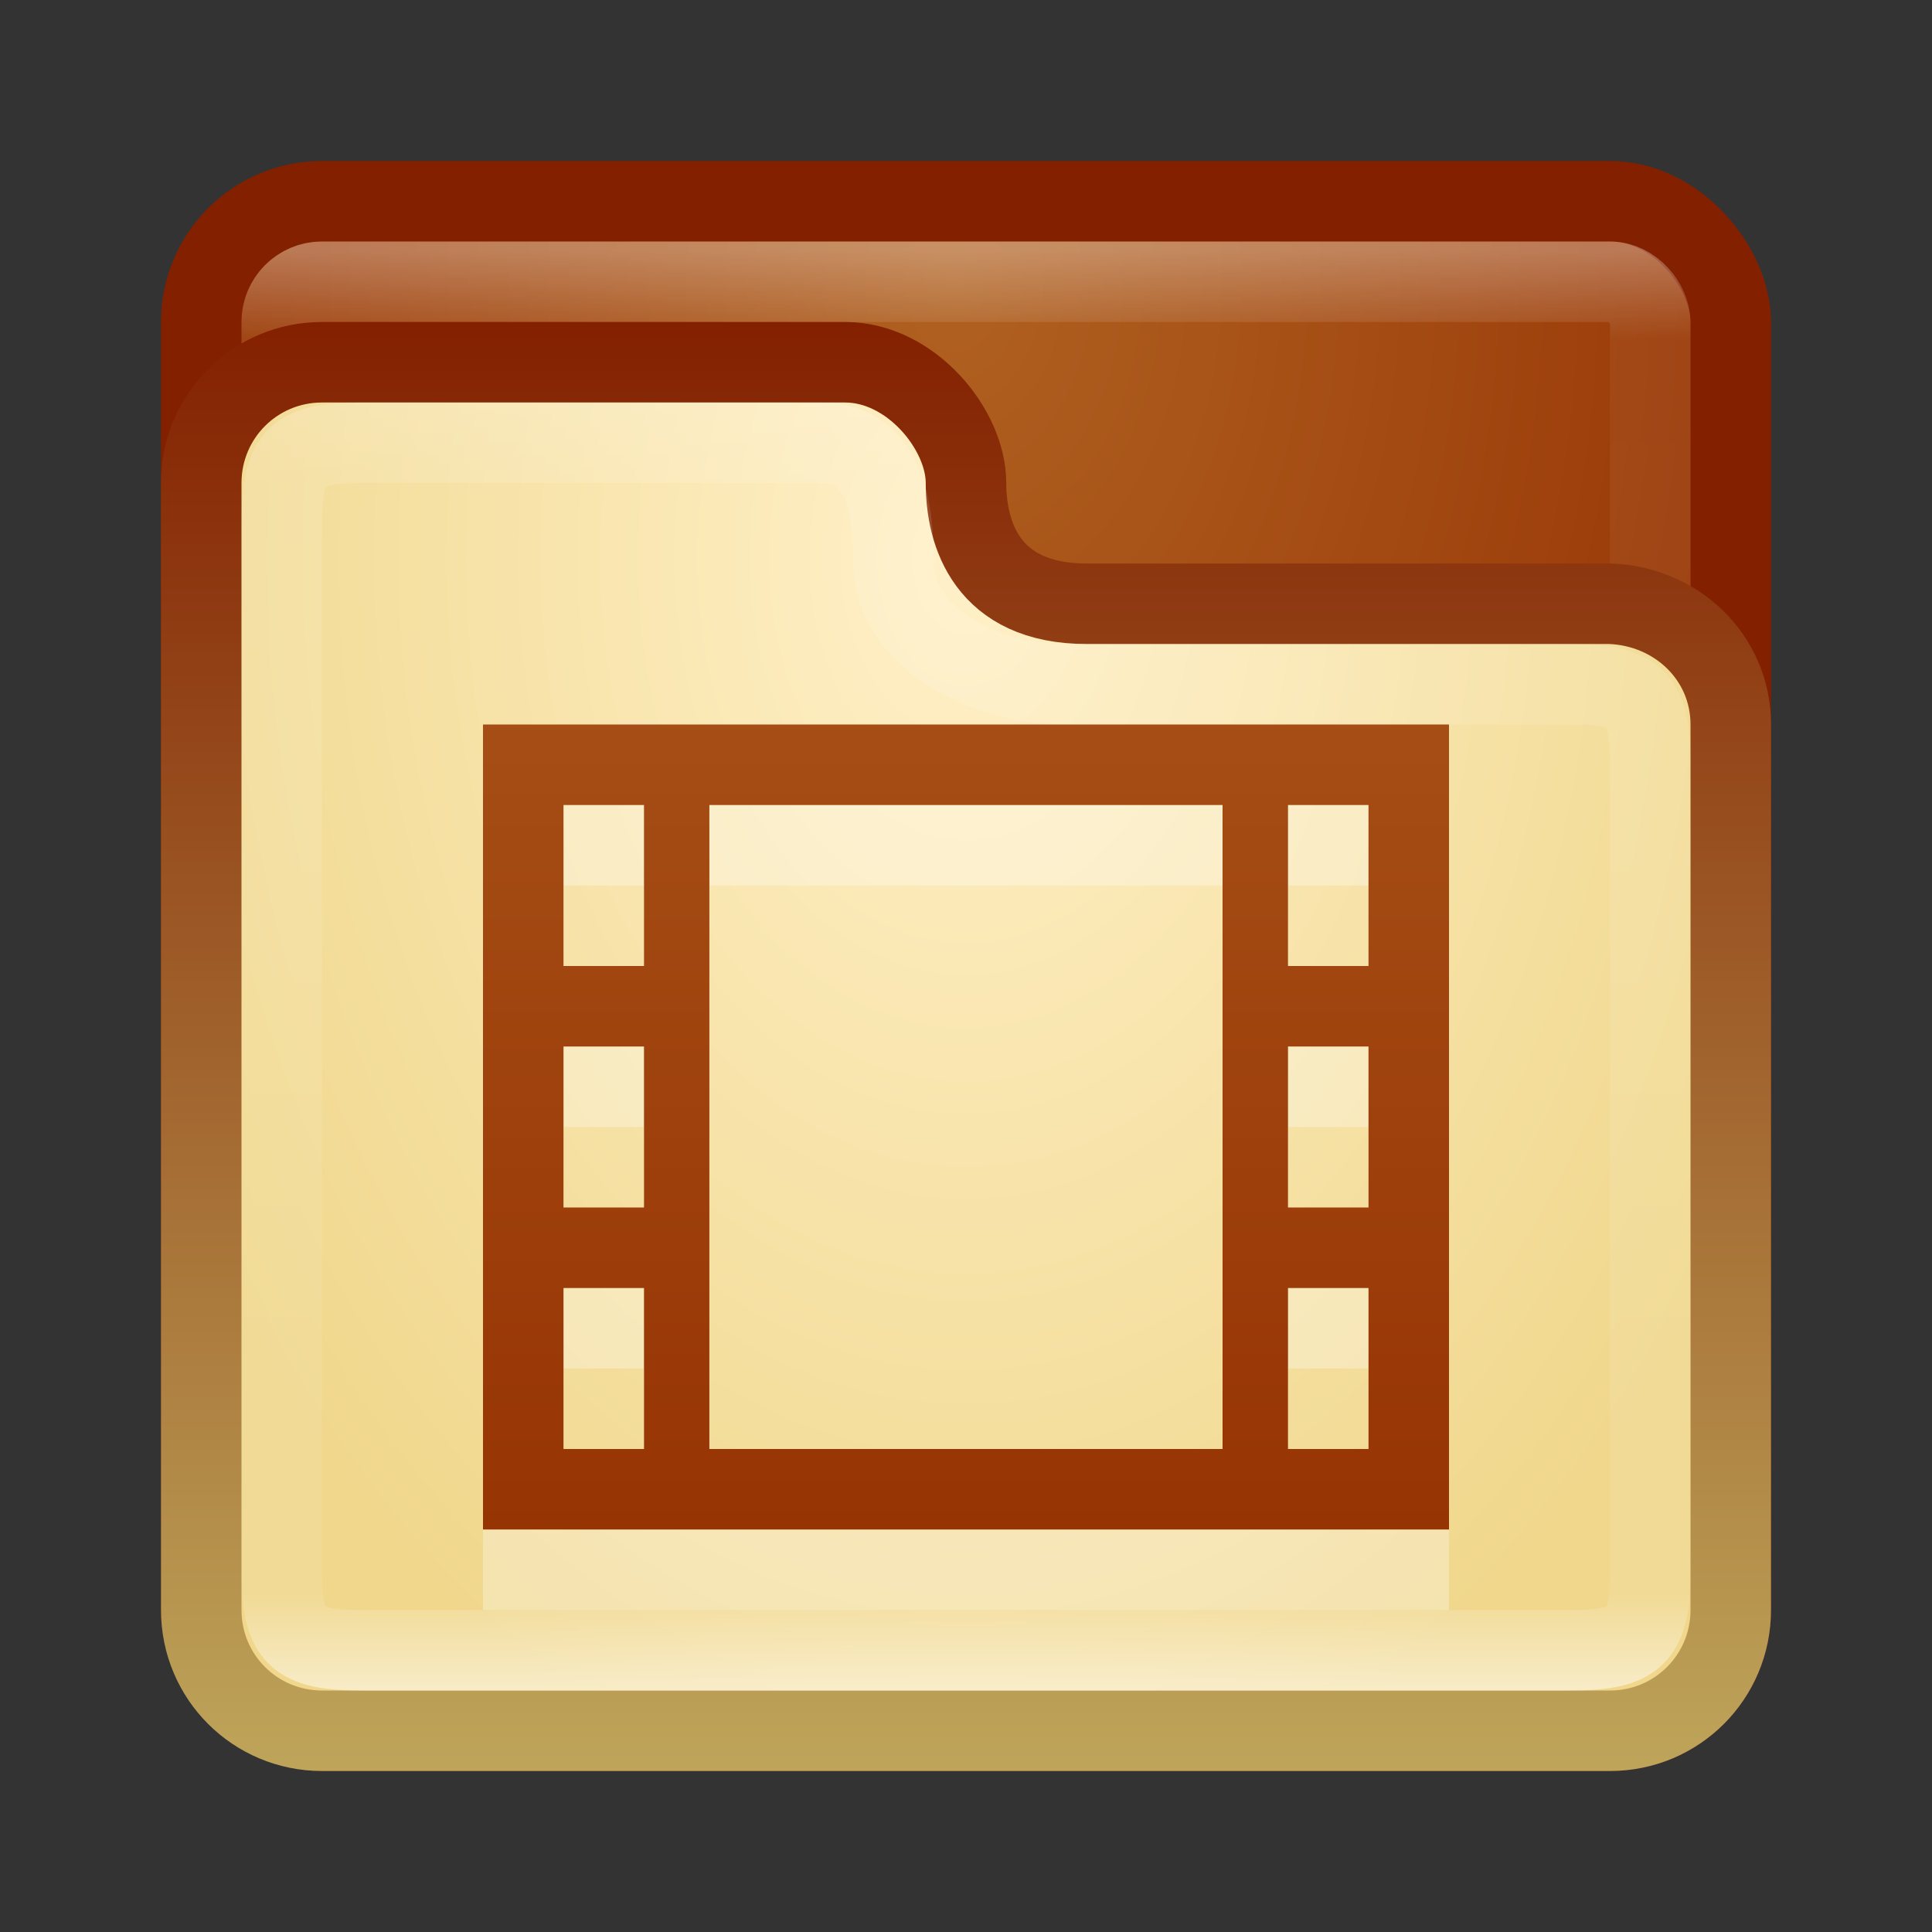 <?xml version="1.0" encoding="UTF-8" standalone="no"?>
<!-- Created with Inkscape (http://www.inkscape.org/) -->

<svg
   xmlns:dc="http://purl.org/dc/elements/1.1/"
   xmlns:cc="http://creativecommons.org/ns#"
   xmlns:rdf="http://www.w3.org/1999/02/22-rdf-syntax-ns#"
   xmlns:svg="http://www.w3.org/2000/svg"
   xmlns="http://www.w3.org/2000/svg"
   xmlns:xlink="http://www.w3.org/1999/xlink"
   xmlns:sodipodi="http://sodipodi.sourceforge.net/DTD/sodipodi-0.dtd"
   xmlns:inkscape="http://www.inkscape.org/namespaces/inkscape"
   width="24"
   height="24"
   id="svg3147"
   version="1.1"
   inkscape:version="0.48.3.1 r9886"
   sodipodi:docname="folder-videos.svg">
  <rect width="100%" height="100%" fill="#333333" stroke="none"/>
  <defs
     id="defs3149">
    <linearGradient
       id="linearGradient3858">
      <stop
         id="stop3860"
         offset="0"
         style="stop-color:#ffffff;stop-opacity:1;" />
      <stop
         style="stop-color:#ffffff;stop-opacity:0.157;"
         offset="0.073"
         id="stop3862" />
      <stop
         style="stop-color:#ffffff;stop-opacity:0.235;"
         offset="0.936"
         id="stop3864" />
      <stop
         id="stop3866"
         offset="1"
         style="stop-color:#ffffff;stop-opacity:0.392;" />
    </linearGradient>
    <linearGradient
       id="linearGradient3811">
      <stop
         style="stop-color:#fff0c8;stop-opacity:1;"
         offset="0"
         id="stop3813" />
      <stop
         style="stop-color:#f0d78c;stop-opacity:1;"
         offset="1"
         id="stop3815" />
    </linearGradient>
    <linearGradient
       id="linearGradient3803">
      <stop
         style="stop-color:#bea55a;stop-opacity:1;"
         offset="0"
         id="stop3805" />
      <stop
         style="stop-color:#832000;stop-opacity:1;"
         offset="1"
         id="stop3807" />
    </linearGradient>
    <linearGradient
       id="linearGradient3795">
      <stop
         style="stop-color:#b06121;stop-opacity:1;"
         offset="0"
         id="stop3797" />
      <stop
         style="stop-color:#973404;stop-opacity:1;"
         offset="1"
         id="stop3799" />
    </linearGradient>
    <linearGradient
       id="linearGradient4536">
      <stop
         style="stop-color:#ffffff;stop-opacity:1;"
         offset="0"
         id="stop4538" />
      <stop
         id="stop4546"
         offset="0.062"
         style="stop-color:#ffffff;stop-opacity:0.157;" />
      <stop
         id="stop4544"
         offset="0.936"
         style="stop-color:#ffffff;stop-opacity:0.235;" />
      <stop
         style="stop-color:#ffffff;stop-opacity:0.392;"
         offset="1"
         id="stop4540" />
    </linearGradient>
    <radialGradient
       inkscape:collect="always"
       xlink:href="#linearGradient3688-166-749"
       id="radialGradient3132"
       gradientUnits="userSpaceOnUse"
       gradientTransform="matrix(2.004,0,0,1.4,27.988,-17.4)"
       cx="4.993"
       cy="43.5"
       fx="4.993"
       fy="43.5"
       r="2.5" />
    <linearGradient
       id="linearGradient3688-166-749">
      <stop
         id="stop2883"
         style="stop-color:#181818;stop-opacity:1"
         offset="0" />
      <stop
         id="stop2885"
         style="stop-color:#181818;stop-opacity:0"
         offset="1" />
    </linearGradient>
    <radialGradient
       inkscape:collect="always"
       xlink:href="#linearGradient3688-464-309"
       id="radialGradient3134"
       gradientUnits="userSpaceOnUse"
       gradientTransform="matrix(2.004,0,0,1.4,-20.012,-104.4)"
       cx="4.993"
       cy="43.5"
       fx="4.993"
       fy="43.5"
       r="2.5" />
    <linearGradient
       id="linearGradient3688-464-309">
      <stop
         id="stop2889"
         style="stop-color:#181818;stop-opacity:1"
         offset="0" />
      <stop
         id="stop2891"
         style="stop-color:#181818;stop-opacity:0"
         offset="1" />
    </linearGradient>
    <linearGradient
       inkscape:collect="always"
       xlink:href="#linearGradient3702-501-757"
       id="linearGradient3136"
       gradientUnits="userSpaceOnUse"
       x1="25.058"
       y1="47.028"
       x2="25.058"
       y2="39.999" />
    <linearGradient
       id="linearGradient3702-501-757">
      <stop
         id="stop2895"
         style="stop-color:#181818;stop-opacity:0"
         offset="0" />
      <stop
         id="stop2897"
         style="stop-color:#181818;stop-opacity:1"
         offset="0.5" />
      <stop
         id="stop2899"
         style="stop-color:#181818;stop-opacity:0"
         offset="1" />
    </linearGradient>
    <linearGradient
       inkscape:collect="always"
       xlink:href="#linearGradient4536"
       id="linearGradient4542"
       x1="23.523"
       y1="1010.479"
       x2="23.523"
       y2="1028.33"
       gradientUnits="userSpaceOnUse"
       gradientTransform="translate(-2,21)" />
    <radialGradient
       inkscape:collect="always"
       xlink:href="#linearGradient3795"
       id="radialGradient3801"
       cx="11.834"
       cy="1032.225"
       fx="11.834"
       fy="1032.225"
       r="10"
       gradientUnits="userSpaceOnUse"
       gradientTransform="matrix(-5.0073014e-6,1.522,-1.108,-3.6449226e-6,1155.558,1013.906)" />
    <linearGradient
       inkscape:collect="always"
       xlink:href="#linearGradient3803"
       id="linearGradient3809"
       x1="6.867"
       y1="22.026"
       x2="6.867"
       y2="3.991"
       gradientUnits="userSpaceOnUse" />
    <radialGradient
       inkscape:collect="always"
       xlink:href="#linearGradient3811"
       id="radialGradient3817"
       cx="12"
       cy="6.262"
       fx="12"
       fy="6.262"
       r="10"
       gradientTransform="matrix(2.9295082e-8,1.593,-1.114,2.048578e-8,18.977,-12.185)"
       gradientUnits="userSpaceOnUse" />
    <linearGradient
       inkscape:collect="always"
       xlink:href="#linearGradient3858"
       id="linearGradient3842"
       gradientUnits="userSpaceOnUse"
       x1="6.867"
       y1="20.949"
       x2="6.867"
       y2="5.01" />
    <linearGradient
       gradientTransform="translate(-2.5e-6,954.362)"
       y2="79.809"
       x2="47.071"
       y1="10.267"
       x1="47.071"
       gradientUnits="userSpaceOnUse"
       id="linearGradient3057"
       xlink:href="#linearGradient3814"
       inkscape:collect="always" />
    <linearGradient
       id="linearGradient3814">
      <stop
         style="stop-color:#b06121;stop-opacity:1;"
         offset="0"
         id="stop3816" />
      <stop
         style="stop-color:#973404;stop-opacity:1;"
         offset="1"
         id="stop3818" />
    </linearGradient>
    <linearGradient
       y2="79.809"
       x2="47.071"
       y1="10.267"
       x1="47.071"
       gradientTransform="matrix(0.25,0,0,0.25,-3e-7,-1)"
       gradientUnits="userSpaceOnUse"
       id="linearGradient3053"
       xlink:href="#linearGradient3814"
       inkscape:collect="always" />
    <linearGradient
       inkscape:collect="always"
       xlink:href="#linearGradient3814"
       id="linearGradient3083"
       gradientUnits="userSpaceOnUse"
       gradientTransform="matrix(0.25,0,0,0.25,-3e-7,-1)"
       x1="47.071"
       y1="10.267"
       x2="47.071"
       y2="79.809" />
    <linearGradient
       inkscape:collect="always"
       xlink:href="#linearGradient3814"
       id="linearGradient3108"
       gradientUnits="userSpaceOnUse"
       gradientTransform="matrix(0.25,0,0,0.25,-3e-7,-1)"
       x1="47.071"
       y1="10.267"
       x2="47.071"
       y2="79.809" />
    <linearGradient
       inkscape:collect="always"
       xlink:href="#linearGradient3814"
       id="linearGradient3113"
       gradientUnits="userSpaceOnUse"
       gradientTransform="matrix(0.25,0,0,0.25,-3e-7,-1)"
       x1="47.071"
       y1="10.267"
       x2="47.071"
       y2="79.809" />
    <linearGradient
       inkscape:collect="always"
       xlink:href="#linearGradient3814"
       id="linearGradient3116"
       gradientUnits="userSpaceOnUse"
       gradientTransform="matrix(0.25,0,0,0.25,-3e-7,-1)"
       x1="47.071"
       y1="10.267"
       x2="47.071"
       y2="79.809" />
    <linearGradient
       inkscape:collect="always"
       xlink:href="#linearGradient3814"
       id="linearGradient3119"
       gradientUnits="userSpaceOnUse"
       gradientTransform="matrix(0.25,0,0,0.25,-3e-7,-1)"
       x1="47.071"
       y1="10.267"
       x2="47.071"
       y2="79.809" />
    <linearGradient
       inkscape:collect="always"
       xlink:href="#linearGradient3814"
       id="linearGradient3122"
       gradientUnits="userSpaceOnUse"
       gradientTransform="matrix(0.25,0,0,0.25,-3e-7,-1)"
       x1="47.071"
       y1="10.267"
       x2="47.071"
       y2="79.809" />
    <linearGradient
       inkscape:collect="always"
       xlink:href="#linearGradient3814"
       id="linearGradient3125"
       gradientUnits="userSpaceOnUse"
       gradientTransform="matrix(0.25,0,0,0.25,-3e-7,-1)"
       x1="47.071"
       y1="10.267"
       x2="47.071"
       y2="79.809" />
    <linearGradient
       inkscape:collect="always"
       xlink:href="#linearGradient3814"
       id="linearGradient3131"
       gradientUnits="userSpaceOnUse"
       gradientTransform="matrix(0.25,0,0,0.25,-3e-7,-1)"
       x1="47.071"
       y1="10.267"
       x2="47.071"
       y2="79.809" />
    <linearGradient
       inkscape:collect="always"
       xlink:href="#linearGradient3814"
       id="linearGradient3140"
       gradientUnits="userSpaceOnUse"
       gradientTransform="matrix(0.25,0,0,0.25,-3e-7,-1)"
       x1="47.071"
       y1="10.267"
       x2="47.071"
       y2="79.809" />
    <linearGradient
       inkscape:collect="always"
       xlink:href="#linearGradient3814"
       id="linearGradient3143"
       gradientUnits="userSpaceOnUse"
       gradientTransform="matrix(0.25,0,0,0.25,-3e-7,-1)"
       x1="47.071"
       y1="10.267"
       x2="47.071"
       y2="79.809" />
    <linearGradient
       inkscape:collect="always"
       xlink:href="#linearGradient3814"
       id="linearGradient3146"
       gradientUnits="userSpaceOnUse"
       gradientTransform="matrix(0.25,0,0,0.25,-3e-7,-1)"
       x1="47.071"
       y1="10.267"
       x2="47.071"
       y2="79.809" />
    <linearGradient
       inkscape:collect="always"
       xlink:href="#linearGradient3814"
       id="linearGradient3149"
       gradientUnits="userSpaceOnUse"
       gradientTransform="matrix(0.25,0,0,0.25,-3e-7,-1)"
       x1="47.071"
       y1="10.267"
       x2="47.071"
       y2="79.809" />
  </defs>
  <sodipodi:namedview
     id="base"
     pagecolor="#ffffff"
     bordercolor="#666666"
     borderopacity="1.0"
     inkscape:pageopacity="0.0"
     inkscape:pageshadow="2"
     inkscape:zoom="13.875"
     inkscape:cx="9.5379321"
     inkscape:cy="1.668107"
     inkscape:document-units="px"
     inkscape:current-layer="layer1"
     showgrid="false"
     inkscape:window-width="1280"
     inkscape:window-height="756"
     inkscape:window-x="0"
     inkscape:window-y="24"
     inkscape:window-maximized="1" />
  <g
     inkscape:label="Livello 1"
     inkscape:groupmode="layer"
     id="layer1"
     transform="translate(0,-1028.362)">
    <rect
       style="fill:url(#radialGradient3801);fill-opacity:1;stroke:#832000;stroke-opacity:1"
       id="rect3163"
       width="19"
       height="19"
       x="2.5"
       y="1030.862"
       rx="1.5"
       ry="1.5" />
    <rect
       style="opacity:0.3;fill:none;stroke:url(#linearGradient4542);stroke-opacity:1"
       id="rect4534"
       width="17"
       height="17"
       x="3.5"
       y="1031.862"
       rx="0.5"
       ry="0.5" />
    <path
       style="fill:url(#radialGradient3817);fill-opacity:1;stroke:url(#linearGradient3809);stroke-opacity:1"
       d="M 4,4.5 C 3.169,4.5 2.5,5.169 2.5,6 l 0,2 0,1 0,11 c 0,0.831 0.669,1.5 1.5,1.5 l 16,0 c 0.831,0 1.5,-0.669 1.5,-1.5 l 0,-11 C 21.5,8.169 20.83,7.53 20,7.5 l -4,0 -2.5,0 C 12.255,7.5 12,6.626 12,6 12,5.335 11.316,4.5 10.5,4.5 z"
       id="rect3003"
       inkscape:connector-curvature="0"
       sodipodi:nodetypes="ssccsssssscccss"
       transform="translate(0,1028.362)" />
    <path
       sodipodi:nodetypes="ssccsssssscccss"
       inkscape:connector-curvature="0"
       id="path3840"
       d="m 4.5,5.5 c -0.831,0 -1,0.169 -1,1 l 0,2.5 0,1 0,9.5 c 0,0.831 0.169,1 1,1 l 15,0 c 0.831,0 1,-0.169 1,-1 l 0,-10 c 0,-0.831 -0.169,-1 -1,-1 l -3.5,0 -2.8,0 C 12.207,8.5 11.1,7.896 11.1,7 11.1,6.371 11.016,5.5 10.2,5.5 z"
       style="opacity:0.5;fill:url(#radialGradient3817);fill-opacity:1;stroke:url(#linearGradient3842);stroke-opacity:1"
       transform="translate(0,1028.362)" />
    <path
       sodipodi:nodetypes="cccccccccccccccccccccccccccccccccccccccc"
       inkscape:connector-curvature="0"
       id="path3152"
       d="m 6,1038.362 0,10 12,0 0,-10 z m 1,1 1,0 0,2 -1,0 z m 1.812,0 6.375,0 0,8 -6.375,0 z m 7.188,0 1,0 0,2 -1,0 z m -9,3 1,0 0,2 -1,0 z m 9,0 1,0 0,2 -1,0 z m -9,3 1,0 0,2 -1,0 z m 9,0 1,0 0,2 -1,0 z"
       style="fill:#ffffff;fill-opacity:1;stroke:none;opacity:0.3" />
    <path
       style="fill:url(#linearGradient3149);fill-opacity:1;stroke:none"
       d="m 6,9 0,10 12,0 0,-10 z m 1,1 1,0 0,2 -1,0 z m 1.812,0 6.375,0 0,8 -6.375,0 z M 16,10 l 1,0 0,2 -1,0 z m -9,3 1,0 0,2 -1,0 z m 9,0 1,0 0,2 -1,0 z m -9,3 1,0 0,2 -1,0 z m 9,0 1,0 0,2 -1,0 z"
       transform="translate(0,1028.362)"
       id="rect3939"
       inkscape:connector-curvature="0"
       sodipodi:nodetypes="cccccccccccccccccccccccccccccccccccccccc" />
  </g>
</svg>
